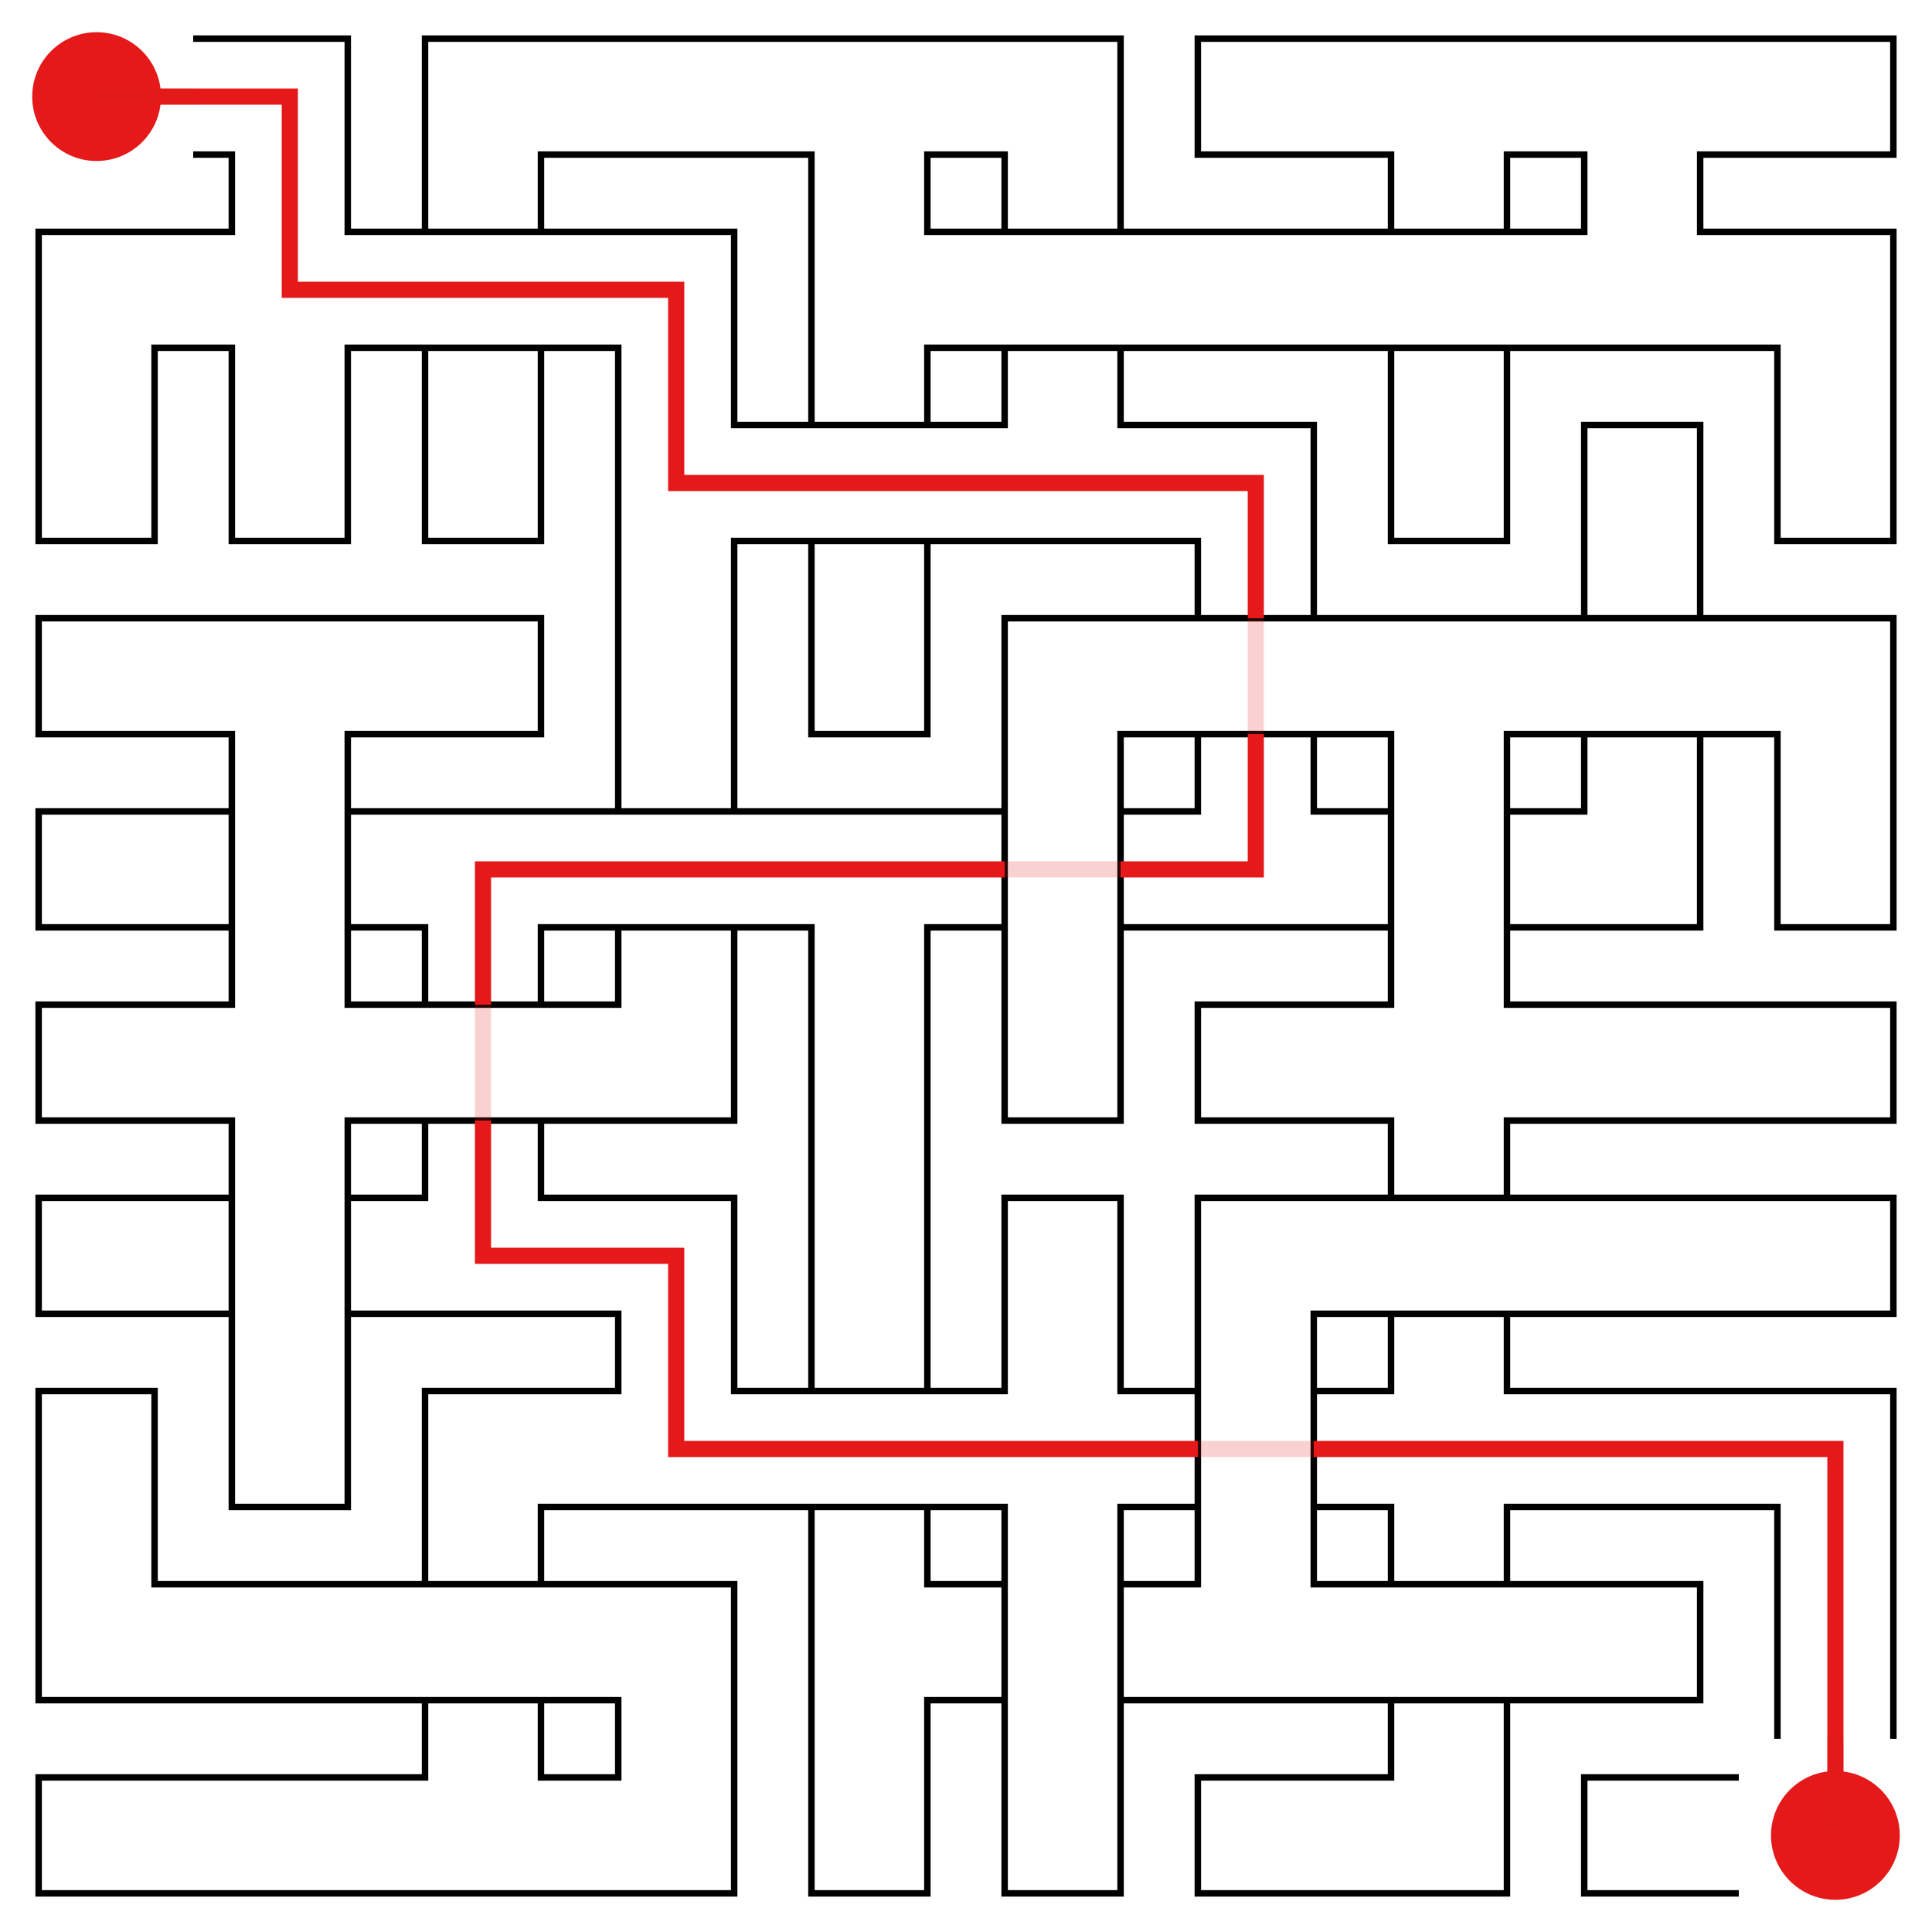 <svg id="maze" xmlns="http://www.w3.org/2000/svg" viewBox="0 0 597.6 597.6"  width="597.6px" height="597.6px" stroke-width="2" fill-opacity="0.0" stroke="black"> <path stroke-opacity="1.0" stroke-width="2" stroke="#000000" d="M 59.76 47.81 L 71.71 47.81 L 71.71 59.76 M 59.76 11.95 L 107.57 11.95 L 107.57 59.76 M 179.28 47.81 L 167.33 47.81 L 167.33 59.76 M 179.28 11.95 L 131.47 11.95 L 131.47 59.76 M 179.28 11.95 L 239.04 11.95 M 179.28 47.81 L 239.04 47.81 M 239.04 11.95 L 298.8 11.95 M 239.04 47.81 L 250.99 47.81 L 250.99 59.76 M 298.8 47.81 L 286.85 47.81 L 286.85 59.76 M 298.8 47.81 L 310.75 47.81 L 310.75 59.76 M 298.8 11.95 L 346.61 11.95 L 346.61 59.76 M 418.32 47.81 L 370.51 47.81 L 370.51 11.95 L 418.32 11.95 M 418.32 11.95 L 478.08 11.95 M 418.32 47.81 L 430.27 47.81 L 430.27 59.76 M 478.08 47.81 L 466.13 47.81 L 466.13 59.76 M 478.08 11.95 L 537.84 11.95 M 478.08 47.81 L 490.03 47.81 L 490.03 59.76 M 537.84 47.81 L 525.89 47.81 L 525.89 59.76 M 537.84 47.81 L 585.65 47.81 L 585.65 11.95 L 537.84 11.95 M 59.76 107.57 L 47.81 107.57 L 47.81 119.52 M 59.76 71.71 L 11.95 71.71 L 11.95 119.52 M 71.71 59.76 L 71.71 71.71 L 59.76 71.71 M 59.76 107.57 L 71.71 107.57 L 71.71 119.52 M 119.52 71.71 L 107.57 71.71 L 107.57 59.76 M 119.52 107.57 L 107.57 107.57 L 107.57 119.52 M 119.52 71.71 L 179.28 71.71 M 119.52 107.57 L 179.28 107.57 M 131.47 59.76 L 131.47 71.71 M 167.33 59.76 L 167.33 71.71 M 131.47 107.57 L 131.47 119.52 M 167.33 107.57 L 167.33 119.52 M 179.28 107.57 L 191.23 107.57 L 191.23 119.52 M 179.28 71.71 L 227.09 71.71 L 227.09 119.52 M 250.99 59.76 L 250.99 119.52 M 298.8 71.71 L 286.85 71.71 L 286.85 59.76 M 298.8 107.57 L 286.85 107.57 L 286.85 119.52 M 298.8 71.71 L 358.56 71.71 M 298.8 107.57 L 358.56 107.57 M 310.75 59.76 L 310.75 71.71 M 346.61 59.76 L 346.61 71.71 M 310.75 107.57 L 310.75 119.52 M 346.61 107.57 L 346.61 119.52 M 358.56 71.71 L 418.32 71.71 M 358.56 107.57 L 418.32 107.57 M 418.32 71.71 L 478.08 71.71 M 418.32 107.57 L 478.08 107.57 M 430.27 59.76 L 430.27 71.71 M 466.13 59.76 L 466.13 71.71 M 430.27 107.57 L 430.27 119.52 M 466.13 107.57 L 466.13 119.52 M 478.08 107.57 L 537.84 107.57 M 490.03 59.76 L 490.03 71.71 L 478.08 71.71 M 537.84 71.71 L 525.89 71.71 L 525.89 59.76 M 537.84 107.57 L 549.79 107.57 L 549.79 119.52 M 537.84 71.71 L 585.65 71.71 L 585.65 119.52 M 47.81 119.52 L 47.81 126.26 L 47.81 167.33 L 11.95 167.33 L 11.95 119.52 M 107.57 119.52 L 107.57 126.26 L 107.57 167.33 L 71.71 167.33 L 71.71 119.52 M 167.33 119.52 L 167.33 126.26 L 167.33 167.33 L 131.47 167.33 L 131.47 119.52 M 191.23 119.52 L 191.23 179.28 M 239.04 131.47 L 227.09 131.47 L 227.09 119.52 M 239.04 167.33 L 227.09 167.33 L 227.09 179.28 M 239.04 131.47 L 298.8 131.47 M 239.04 167.33 L 298.8 167.33 M 250.99 119.52 L 250.99 131.47 M 286.85 119.52 L 286.85 131.47 M 250.99 167.33 L 250.99 179.28 M 286.85 167.33 L 286.85 179.28 M 298.8 167.33 L 358.56 167.33 M 310.75 119.52 L 310.75 131.47 L 298.8 131.47 M 358.56 131.47 L 346.61 131.47 L 346.61 119.52 M 358.56 167.33 L 370.51 167.33 L 370.51 179.28 M 358.56 131.47 L 406.37 131.47 L 406.37 179.28 M 466.13 119.52 L 466.13 126.26 L 466.13 167.33 L 430.27 167.33 L 430.27 119.52 M 525.89 179.28 L 525.89 131.47 L 490.03 131.47 L 490.03 179.28 M 585.65 119.52 L 585.65 126.26 L 585.65 167.33 L 549.79 167.33 L 549.79 119.52 M 59.76 227.09 L 11.95 227.09 L 11.95 191.23 L 59.76 191.23 M 59.76 191.23 L 119.52 191.23 M 59.76 227.09 L 71.71 227.09 L 71.71 239.04 M 119.52 227.09 L 107.57 227.09 L 107.57 239.04 M 119.52 227.09 L 167.33 227.09 L 167.33 191.23 L 119.52 191.23 M 191.23 179.28 L 191.23 239.04 M 227.09 179.28 L 227.09 239.04 M 286.85 179.28 L 286.85 186.02 L 286.85 227.09 L 250.99 227.09 L 250.99 179.28 M 358.56 227.09 L 346.61 227.09 L 346.61 239.04 M 358.56 191.23 L 310.75 191.23 L 310.75 239.04 M 358.56 191.23 L 418.32 191.23 M 358.56 227.09 L 418.32 227.09 M 370.51 179.28 L 370.51 191.23 M 406.37 179.28 L 406.37 191.23 M 370.51 227.09 L 370.51 239.04 M 406.37 227.09 L 406.37 239.04 M 418.32 191.23 L 478.08 191.23 M 418.32 227.09 L 430.27 227.09 L 430.27 239.04 M 478.08 227.09 L 466.13 227.09 L 466.13 239.04 M 478.08 191.23 L 537.84 191.23 M 478.08 227.09 L 537.84 227.09 M 490.03 179.28 L 490.03 191.23 M 525.89 179.28 L 525.89 191.23 M 490.03 227.09 L 490.03 239.04 M 525.89 227.09 L 525.89 239.04 M 537.84 227.09 L 549.79 227.09 L 549.79 239.04 M 537.84 191.23 L 585.65 191.23 L 585.65 239.04 M 59.76 286.85 L 11.95 286.85 L 11.95 250.99 L 59.76 250.99 M 71.71 239.04 L 71.71 298.8 M 107.57 239.04 L 107.57 298.8 M 59.76 250.99 L 71.71 250.99 M 59.76 286.85 L 71.71 286.85 M 119.52 250.99 L 107.57 250.99 M 119.52 286.85 L 107.57 286.85 M 119.52 250.99 L 179.28 250.99 M 119.52 286.85 L 131.47 286.85 L 131.47 298.8 M 179.28 286.85 L 167.33 286.85 L 167.33 298.8 M 179.28 250.99 L 239.04 250.99 M 179.28 286.85 L 239.04 286.85 M 191.23 239.04 L 191.23 250.99 M 227.09 239.04 L 227.09 250.99 M 191.23 286.85 L 191.23 298.8 M 227.09 286.85 L 227.09 298.8 M 239.04 250.99 L 298.8 250.99 M 239.04 286.85 L 250.99 286.85 L 250.99 298.8 M 298.8 286.85 L 286.85 286.85 L 286.85 298.8 M 310.75 239.04 L 310.75 298.8 M 346.61 239.04 L 346.61 298.8 M 298.8 250.99 L 310.75 250.99 M 298.8 286.85 L 310.75 286.85 M 358.56 250.99 L 346.61 250.99 M 358.56 286.85 L 346.61 286.85 M 358.56 286.85 L 418.32 286.85 M 370.51 239.04 L 370.51 250.99 L 358.56 250.99 M 418.32 250.99 L 406.37 250.99 L 406.37 239.04 M 430.27 239.04 L 430.27 298.8 M 466.13 239.04 L 466.13 298.8 M 418.32 250.99 L 430.27 250.99 M 418.32 286.85 L 430.27 286.85 M 478.08 250.99 L 466.13 250.99 M 478.08 286.85 L 466.13 286.85 M 490.03 239.04 L 490.03 250.99 L 478.08 250.99 M 525.89 239.04 L 525.89 286.85 L 478.08 286.85 M 585.65 239.04 L 585.65 245.78 L 585.65 286.85 L 549.79 286.85 L 549.79 239.04 M 59.76 346.61 L 11.95 346.61 L 11.95 310.75 L 59.76 310.75 M 71.71 298.8 L 71.71 310.75 L 59.76 310.75 M 59.76 346.61 L 71.71 346.61 L 71.71 358.56 M 119.52 310.75 L 107.57 310.75 L 107.57 298.8 M 119.52 346.61 L 107.57 346.61 L 107.57 358.56 M 119.52 310.75 L 179.28 310.75 M 119.52 346.61 L 179.28 346.61 M 131.47 298.8 L 131.47 310.75 M 167.33 298.8 L 167.33 310.75 M 131.47 346.61 L 131.47 358.56 M 167.33 346.61 L 167.33 358.56 M 191.23 298.8 L 191.23 310.75 L 179.28 310.75 M 227.09 298.8 L 227.09 346.61 L 179.28 346.61 M 250.99 298.8 L 250.99 358.56 M 286.85 298.8 L 286.85 358.56 M 346.61 298.8 L 346.61 305.54 L 346.61 346.61 L 310.75 346.61 L 310.75 298.8 M 418.32 346.61 L 370.51 346.61 L 370.51 310.75 L 418.32 310.75 M 430.27 298.8 L 430.27 310.75 L 418.32 310.75 M 418.32 346.61 L 430.27 346.61 L 430.27 358.56 M 478.08 310.75 L 466.13 310.75 L 466.13 298.8 M 478.08 346.61 L 466.13 346.61 L 466.13 358.56 M 478.08 310.75 L 537.84 310.75 M 478.08 346.61 L 537.84 346.61 M 537.84 346.61 L 585.65 346.61 L 585.65 310.75 L 537.84 310.75 M 59.76 406.37 L 11.95 406.37 L 11.95 370.51 L 59.76 370.51 M 71.71 358.56 L 71.71 418.32 M 107.57 358.56 L 107.57 418.32 M 59.76 370.51 L 71.71 370.51 M 59.76 406.37 L 71.71 406.37 M 119.52 370.51 L 107.57 370.51 M 119.52 406.37 L 107.57 406.37 M 119.52 406.37 L 179.28 406.37 M 131.47 358.56 L 131.47 370.51 L 119.52 370.51 M 179.28 370.51 L 167.33 370.51 L 167.33 358.56 M 179.28 406.37 L 191.23 406.37 L 191.23 418.32 M 179.28 370.51 L 227.09 370.51 L 227.09 418.32 M 250.99 358.56 L 250.99 418.32 M 286.85 358.56 L 286.85 418.32 M 346.61 418.32 L 346.61 370.51 L 310.75 370.51 L 310.75 418.32 M 418.32 406.37 L 406.37 406.37 L 406.37 418.32 M 418.32 370.51 L 370.51 370.51 L 370.51 418.32 M 418.32 370.51 L 478.08 370.51 M 418.32 406.37 L 478.08 406.37 M 430.27 358.56 L 430.27 370.51 M 466.13 358.56 L 466.13 370.51 M 430.27 406.37 L 430.27 418.32 M 466.13 406.37 L 466.13 418.32 M 478.08 370.51 L 537.84 370.51 M 478.08 406.37 L 537.84 406.37 M 537.84 406.37 L 585.65 406.37 L 585.65 370.51 L 537.84 370.51 M 47.81 478.08 L 47.81 430.27 L 11.95 430.27 L 11.95 478.08 M 107.57 418.32 L 107.57 425.06 L 107.57 466.13 L 71.71 466.13 L 71.71 418.32 M 179.28 466.13 L 167.33 466.13 L 167.33 478.08 M 179.28 430.27 L 131.47 430.27 L 131.47 478.08 M 179.28 466.13 L 239.04 466.13 M 191.23 418.32 L 191.23 430.27 L 179.28 430.27 M 239.04 430.27 L 227.09 430.27 L 227.09 418.32 M 239.04 430.27 L 298.8 430.27 M 239.04 466.13 L 298.8 466.13 M 250.99 418.32 L 250.99 430.27 M 286.85 418.32 L 286.85 430.27 M 250.99 466.13 L 250.99 478.08 M 286.85 466.13 L 286.85 478.08 M 310.75 418.32 L 310.75 430.27 L 298.8 430.27 M 298.8 466.13 L 310.75 466.13 L 310.75 478.08 M 358.56 430.27 L 346.61 430.27 L 346.61 418.32 M 358.56 466.13 L 346.61 466.13 L 346.61 478.08 M 370.51 418.32 L 370.51 478.08 M 406.37 418.32 L 406.37 478.08 M 358.56 430.27 L 370.51 430.27 M 358.56 466.13 L 370.51 466.13 M 418.32 430.27 L 406.37 430.27 M 418.32 466.13 L 406.37 466.13 M 430.27 418.32 L 430.27 430.27 L 418.32 430.27 M 418.32 466.13 L 430.27 466.13 L 430.27 478.08 M 478.08 430.27 L 466.13 430.27 L 466.13 418.32 M 478.08 466.13 L 466.13 466.13 L 466.13 478.08 M 478.08 430.27 L 537.84 430.27 M 478.08 466.13 L 537.84 466.13 M 537.84 466.13 L 549.79 466.13 L 549.79 478.08 M 537.84 430.27 L 585.65 430.27 L 585.65 478.08 M 59.76 490.03 L 47.81 490.03 L 47.81 478.08 M 59.76 525.89 L 11.95 525.89 L 11.95 478.08 M 59.76 490.03 L 119.52 490.03 M 59.76 525.89 L 119.52 525.89 M 119.52 490.03 L 179.28 490.03 M 119.52 525.89 L 179.28 525.89 M 131.47 478.08 L 131.47 490.03 M 167.33 478.08 L 167.33 490.03 M 131.47 525.89 L 131.47 537.84 M 167.33 525.89 L 167.33 537.84 M 179.28 525.89 L 191.23 525.89 L 191.23 537.84 M 179.28 490.03 L 227.09 490.03 L 227.09 537.84 M 250.99 478.08 L 250.99 537.84 M 298.8 490.03 L 286.85 490.03 L 286.85 478.08 M 298.8 525.89 L 286.85 525.89 L 286.85 537.84 M 310.75 478.08 L 310.75 537.84 M 346.61 478.08 L 346.61 537.84 M 298.8 490.03 L 310.75 490.03 M 298.8 525.89 L 310.75 525.89 M 358.56 490.03 L 346.61 490.03 M 358.56 525.89 L 346.61 525.89 M 358.56 525.89 L 418.32 525.89 M 370.51 478.08 L 370.51 490.03 L 358.56 490.03 M 418.32 490.03 L 406.37 490.03 L 406.37 478.08 M 418.32 490.03 L 478.08 490.03 M 418.32 525.89 L 478.08 525.89 M 430.27 478.08 L 430.27 490.03 M 466.13 478.08 L 466.13 490.03 M 430.27 525.89 L 430.27 537.84 M 466.13 525.89 L 466.13 537.84 M 478.08 525.89 L 525.89 525.89 L 525.89 490.03 L 478.08 490.03 M 549.79 478.08 L 549.79 537.84 M 585.65 478.08 L 585.65 537.84 M 59.76 585.65 L 11.95 585.65 L 11.95 549.79 L 59.76 549.79 M 59.76 549.79 L 119.52 549.79 M 59.76 585.65 L 119.52 585.65 M 119.52 585.65 L 179.28 585.65 M 131.47 537.84 L 131.47 549.79 L 119.52 549.79 M 179.28 549.79 L 167.33 549.79 L 167.33 537.84 M 191.23 537.84 L 191.23 549.79 L 179.28 549.79 M 227.09 537.84 L 227.09 585.65 L 179.28 585.65 M 286.85 537.84 L 286.85 544.58 L 286.85 585.65 L 250.99 585.65 L 250.99 537.84 M 346.61 537.84 L 346.61 544.58 L 346.61 585.65 L 310.75 585.65 L 310.75 537.84 M 418.32 585.65 L 370.51 585.65 L 370.51 549.79 L 418.32 549.79 M 430.27 537.84 L 430.27 549.79 L 418.32 549.79 M 466.13 537.84 L 466.13 585.65 L 418.32 585.65 M 537.84 585.65 L 490.03 585.65 L 490.03 549.79 L 537.84 549.79 " /> <circle cx="29.88" cy="29.88" r="19.92" fill-opacity="1.0" stroke-opacity="0" fill="#E51919" /><circle cx="567.72" cy="567.72" r="19.92" fill-opacity="1.0" stroke-opacity="0" fill="#E51919" /> <path stroke-opacity="1.0" stroke-width="5" stroke="#E51919" d="M 29.88 29.88 L 59.76 29.88 M 59.76 29.88 L 89.64 29.88 L 89.64 59.76 M 119.52 89.64 L 89.64 89.64 L 89.64 59.76 M 179.28 89.64 L 209.16 89.64 L 209.16 119.52 M 119.52 89.64 L 179.28 89.64 M 239.04 149.4 L 209.16 149.4 L 209.16 119.52 M 298.8 149.4 L 358.56 149.4 M 239.04 149.4 L 298.8 149.4 M 358.56 149.4 L 388.44 149.4 L 388.44 179.28 M 388.44 239.04 L 388.44 268.92 L 358.56 268.92 M 388.44 179.28 L 388.44 191.23 M 388.44 239.04 L 388.44 227.09 M 239.04 268.92 L 298.8 268.92 M 298.8 268.92 L 310.75 268.92 M 358.56 268.92 L 346.61 268.92 M 179.28 268.92 L 149.4 268.92 L 149.4 298.8 M 179.28 268.92 L 239.04 268.92 M 179.28 388.44 L 149.4 388.44 L 149.4 358.56 M 149.4 298.8 L 149.4 310.75 M 149.4 358.56 L 149.4 346.61 M 179.28 388.44 L 209.16 388.44 L 209.16 418.32 M 239.04 448.2 L 209.16 448.2 L 209.16 418.32 M 298.8 448.2 L 358.56 448.2 M 239.04 448.2 L 298.8 448.2 M 418.32 448.2 L 478.08 448.2 M 358.56 448.2 L 370.51 448.2 M 418.32 448.2 L 406.37 448.2 M 478.08 448.2 L 537.84 448.2 M 537.84 448.2 L 567.72 448.2 L 567.72 478.08 M 567.72 537.84 L 567.72 567.72 M 567.72 478.08 L 567.72 537.84 " />  <path stroke-opacity="0.2" stroke-width="5" stroke="#E51919" d="M 29.88 29.88 L 59.76 29.88 M 388.44 191.23 L 388.44 209.16 M 388.44 227.09 L 388.44 209.16 M 310.75 268.92 L 328.68 268.92 M 346.61 268.92 L 328.68 268.92 M 149.4 310.75 L 149.4 328.68 M 149.4 346.61 L 149.4 328.68 M 370.51 448.2 L 388.44 448.2 M 406.37 448.2 L 388.44 448.2 M 567.72 537.84 L 567.72 567.72 " />   </svg>